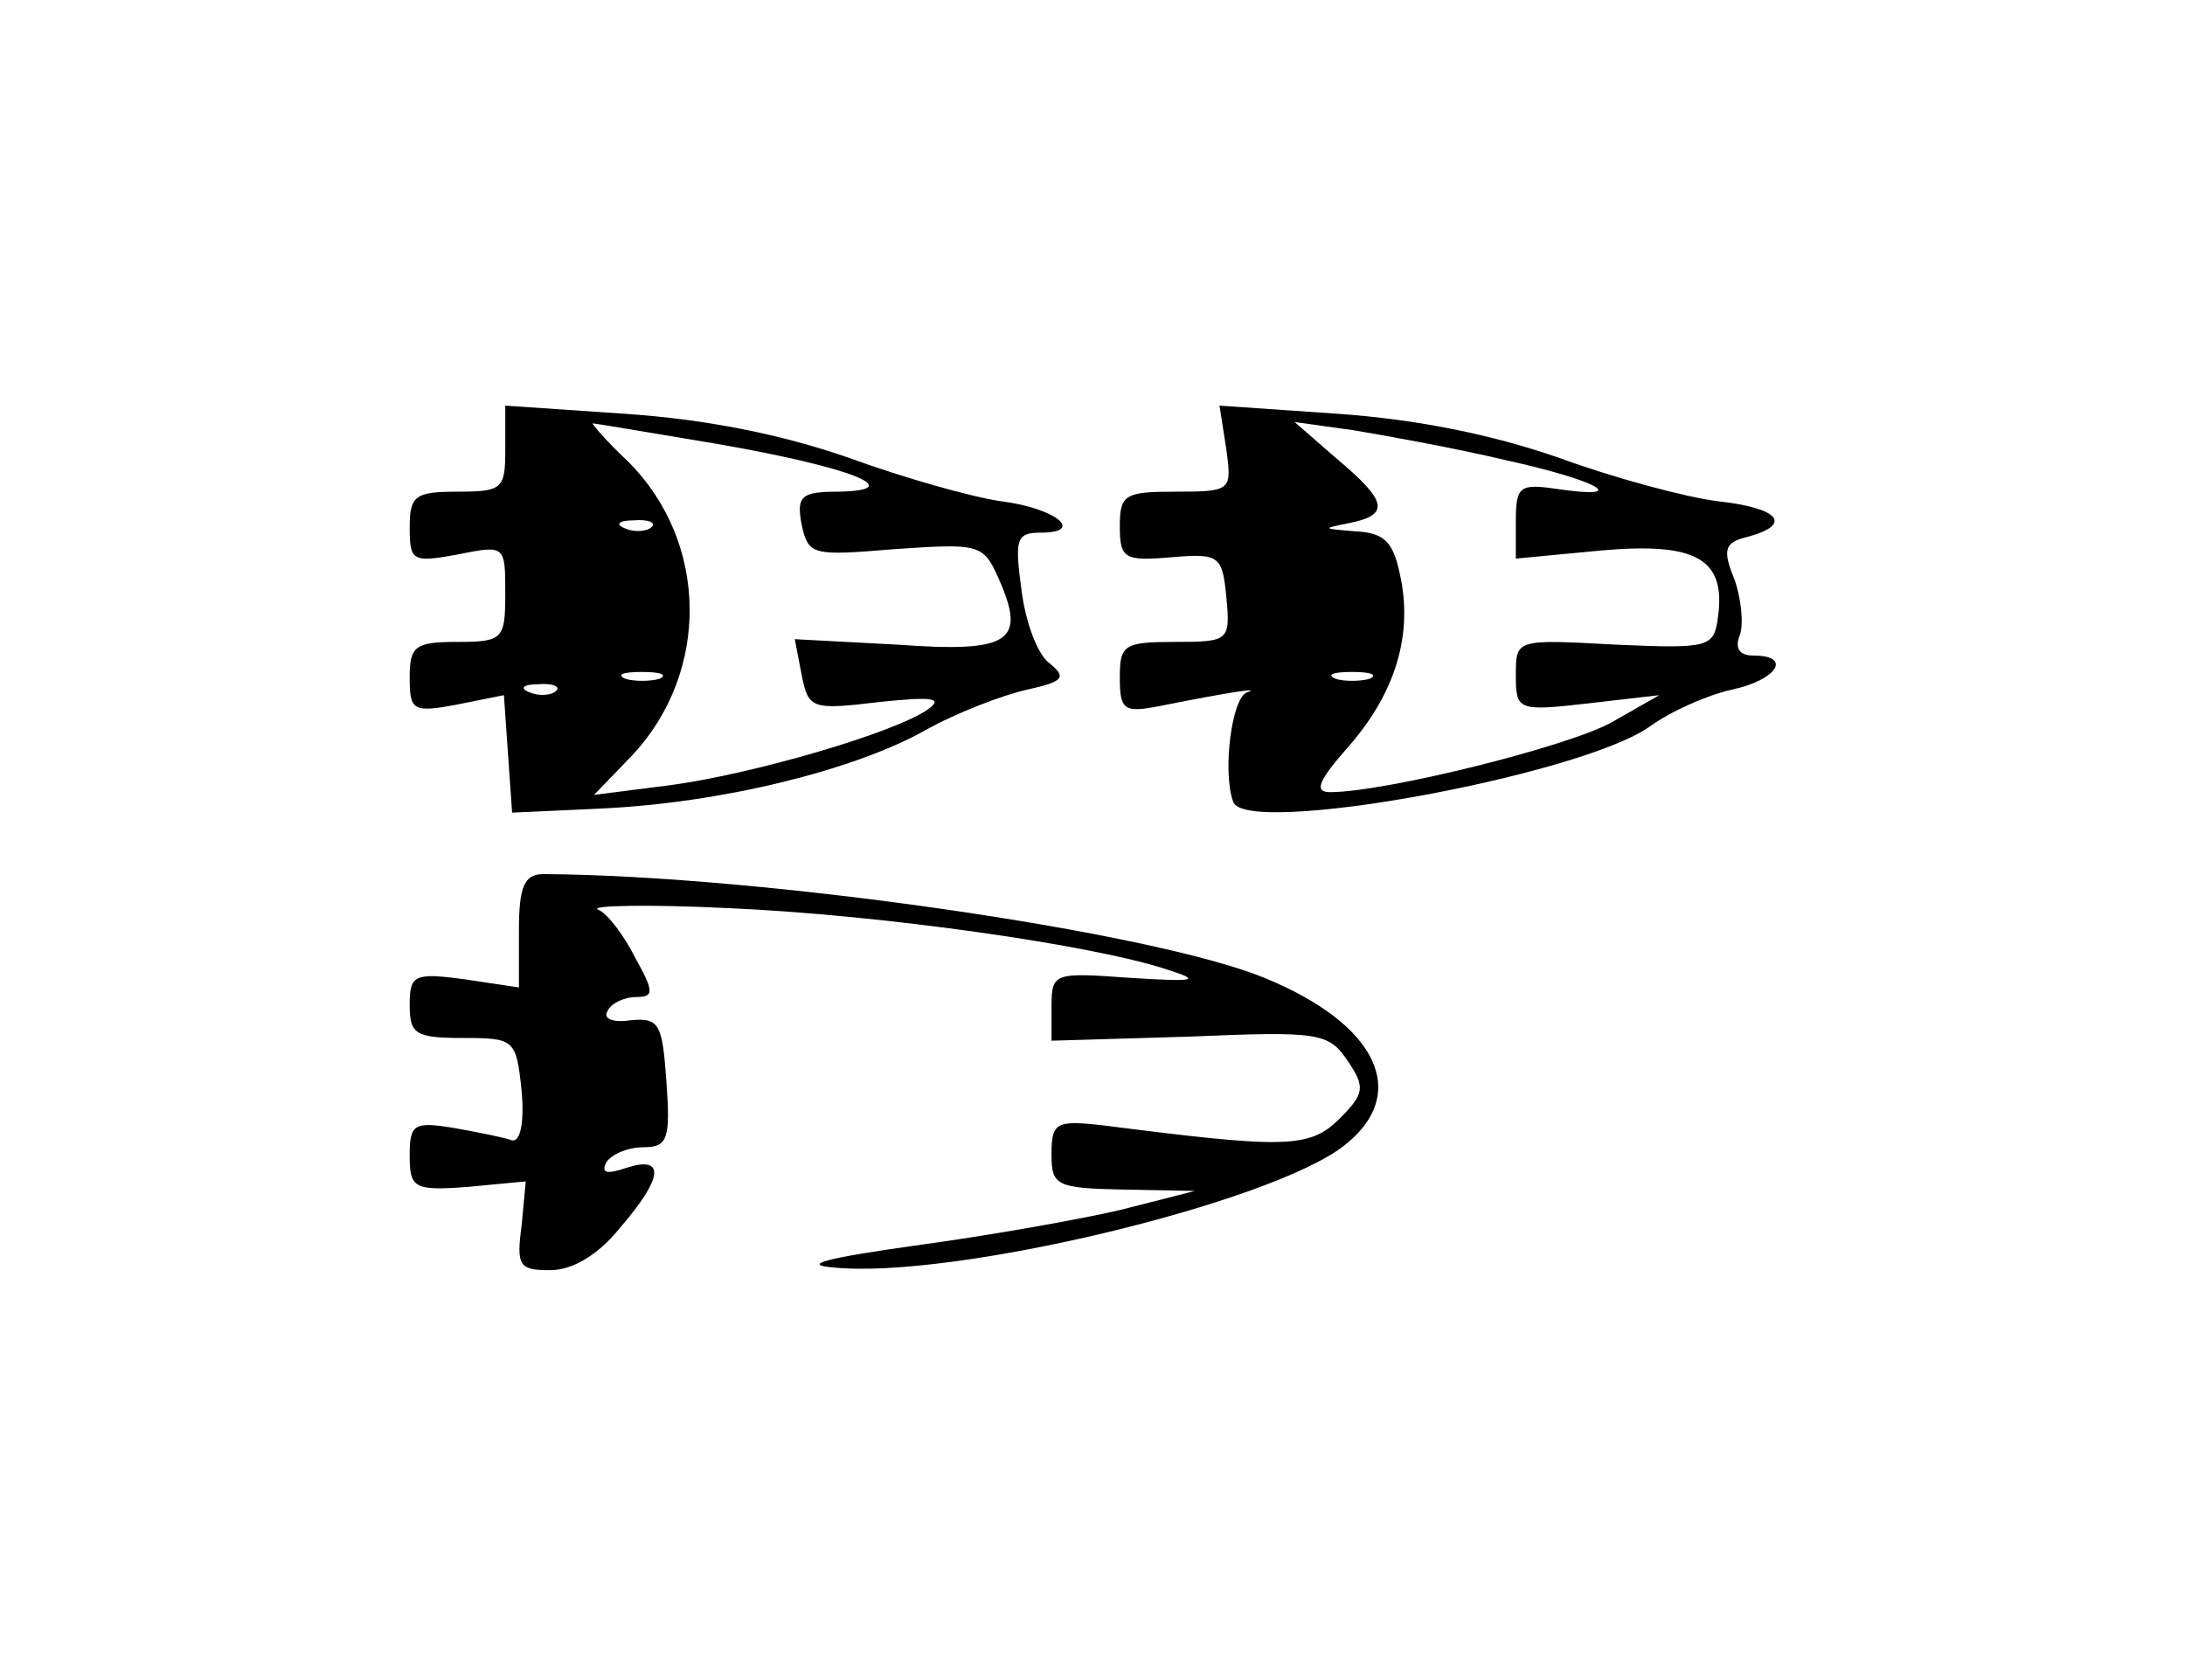 <?xml version="1.0" standalone="no"?>
<!DOCTYPE svg PUBLIC "-//W3C//DTD SVG 20010904//EN"
 "http://www.w3.org/TR/2001/REC-SVG-20010904/DTD/svg10.dtd">
<svg version="1.0" xmlns="http://www.w3.org/2000/svg"
 width="160pt" height="123pt" viewBox="0 0 160 123"
 preserveAspectRatio="xMidYMid meet">
<g transform="translate(0,123) scale(0.1,-0.1)"
fill="#000000" stroke="none">
<path d="M370 901 c0 -29 -2 -31 -35 -31 -31 0 -35 -3 -35 -26 0 -25 2 -26 35
-20 35 7 35 7 35 -29 0 -33 -2 -35 -35 -35 -31 0 -35 -3 -35 -26 0 -24 2 -26
34 -20 l35 7 3 -43 3 -43 65 3 c88 4 185 28 237 57 23 13 57 26 75 30 27 6 29
9 17 19 -9 6 -18 30 -21 54 -5 37 -4 42 14 42 33 0 11 18 -29 23 -21 3 -71 17
-112 32 -49 17 -104 28 -163 32 l-88 6 0 -32z m155 4 c98 -17 141 -34 89 -35
-27 0 -31 -3 -27 -24 5 -23 8 -23 69 -18 60 4 64 4 75 -21 21 -47 9 -55 -74
-49 l-75 4 5 -26 c5 -25 7 -26 57 -20 38 4 47 3 36 -5 -23 -17 -129 -48 -190
-56 l-55 -7 28 29 c57 61 56 156 -3 215 -16 15 -27 28 -26 28 2 0 43 -7 91
-15z m-48 -61 c-3 -3 -12 -4 -19 -1 -8 3 -5 6 6 6 11 1 17 -2 13 -5z m6 -111
c-7 -2 -19 -2 -25 0 -7 3 -2 5 12 5 14 0 19 -2 13 -5z m-76 -9 c-3 -3 -12 -4
-19 -1 -8 3 -5 6 6 6 11 1 17 -2 13 -5z"/>
<path d="M898 901 c4 -30 4 -31 -37 -31 -37 0 -41 -2 -41 -25 0 -24 3 -26 38
-23 35 3 37 1 40 -29 3 -32 2 -33 -37 -33 -38 0 -41 -2 -41 -26 0 -24 3 -26
29 -21 50 10 76 14 64 10 -11 -4 -18 -58 -10 -80 8 -26 254 19 305 55 15 11
42 23 60 27 33 7 45 25 16 25 -10 0 -14 5 -10 15 3 8 1 27 -4 41 -9 22 -7 27
10 31 33 9 23 21 -22 26 -24 3 -76 17 -117 32 -49 17 -104 28 -161 32 l-87 6
5 -32z m205 -8 c68 -15 92 -29 37 -21 -27 4 -30 2 -30 -23 l0 -28 63 6 c69 6
91 -6 85 -49 -3 -22 -6 -23 -75 -20 -73 4 -73 4 -73 -22 0 -26 1 -27 53 -21
l52 6 -35 -20 c-33 -18 -166 -51 -206 -51 -12 0 -9 8 14 34 34 39 47 82 37
126 -5 24 -12 30 -33 31 -24 2 -24 2 -4 6 30 6 28 16 -9 47 l-31 27 43 -6 c24
-4 74 -13 112 -22z m-100 -160 c-7 -2 -19 -2 -25 0 -7 3 -2 5 12 5 14 0 19 -2
13 -5z"/>
<path d="M380 549 l0 -42 -40 6 c-37 5 -40 3 -40 -19 0 -21 4 -24 39 -24 38 0
39 -1 43 -39 2 -23 -1 -37 -7 -36 -5 2 -25 6 -42 9 -30 5 -33 3 -33 -20 0 -24
3 -26 43 -23 l42 4 -3 -32 c-4 -30 -2 -33 21 -33 16 0 35 11 51 31 32 37 33
53 5 44 -15 -5 -19 -4 -15 4 4 6 16 11 27 11 18 0 20 6 17 48 -3 42 -5 47 -26
45 -13 -2 -21 1 -17 7 3 6 13 10 21 10 13 0 13 4 -1 29 -8 16 -20 32 -27 35
-7 3 37 4 97 1 112 -5 266 -27 320 -45 25 -8 21 -9 -27 -6 -56 4 -58 4 -58
-21 l0 -25 101 3 c95 4 102 3 116 -18 13 -19 12 -24 -6 -42 -22 -22 -40 -22
-173 -5 -35 4 -38 2 -38 -21 0 -23 3 -25 53 -26 l52 -1 -55 -14 c-30 -7 -98
-19 -150 -26 -64 -9 -84 -14 -60 -16 87 -9 320 47 374 89 49 38 25 89 -58 123
-83 34 -368 75 -528 76 -14 0 -18 -9 -18 -41z"/>
</g>
</svg>
